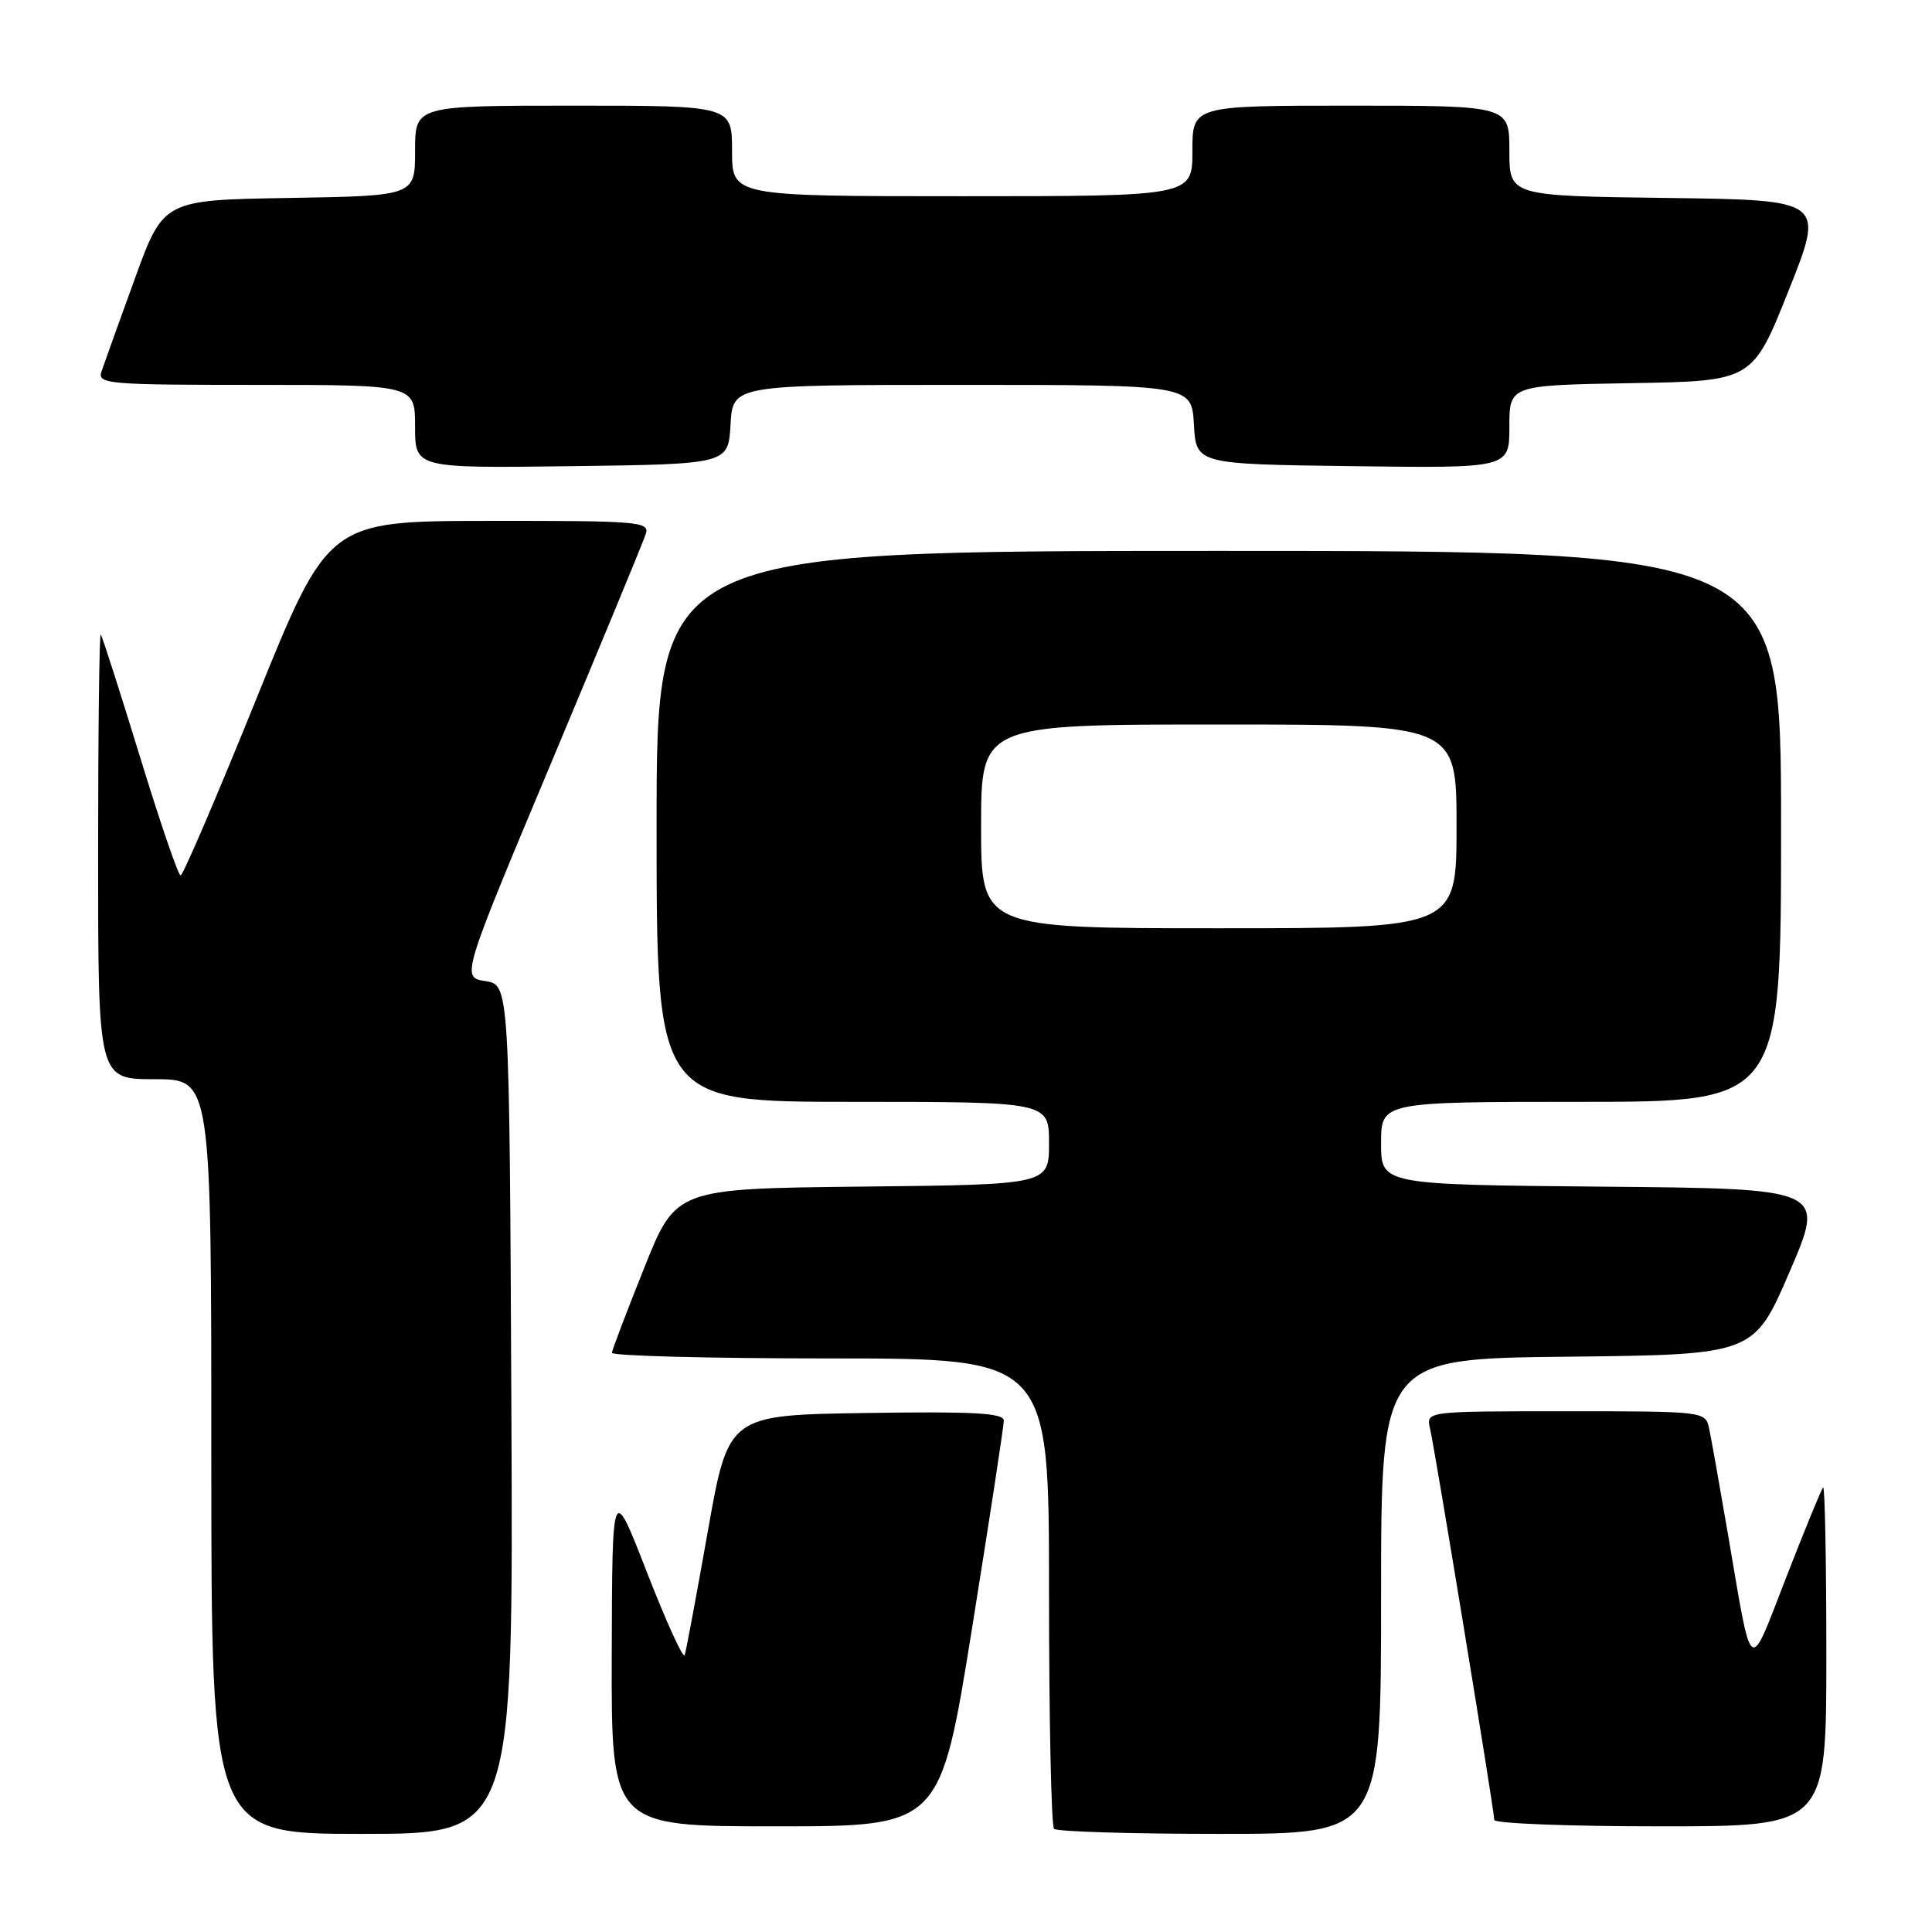 <?xml version="1.0" encoding="UTF-8" standalone="no"?>
<!DOCTYPE svg PUBLIC "-//W3C//DTD SVG 1.1//EN" "http://www.w3.org/Graphics/SVG/1.1/DTD/svg11.dtd" >
<svg xmlns="http://www.w3.org/2000/svg" xmlns:xlink="http://www.w3.org/1999/xlink" version="1.1" viewBox="0 0 256 256">
 <g >
 <path fill="currentColor"
d=" M 67.76 186.75 C 67.50 130.50 67.50 130.50 64.31 130.00 C 61.12 129.50 61.12 129.50 73.07 101.00 C 79.64 85.32 85.27 71.71 85.57 70.75 C 86.10 69.12 84.67 69.00 64.82 69.02 C 43.50 69.04 43.50 69.04 34.00 92.52 C 28.78 105.43 24.25 116.00 23.93 116.00 C 23.62 116.00 21.19 108.91 18.54 100.25 C 15.88 91.59 13.55 84.31 13.35 84.08 C 13.16 83.85 13.00 97.02 13.00 113.33 C 13.00 143.00 13.00 143.00 20.50 143.00 C 28.00 143.00 28.00 143.00 28.00 193.00 C 28.00 243.00 28.00 243.00 48.01 243.00 C 68.02 243.00 68.02 243.00 67.76 186.75 Z  M 183.00 211.52 C 183.00 180.03 183.00 180.03 207.70 179.77 C 232.40 179.50 232.40 179.50 237.14 168.50 C 241.87 157.50 241.87 157.50 212.43 157.24 C 183.00 156.97 183.00 156.97 183.00 151.49 C 183.00 146.00 183.00 146.00 209.50 146.00 C 236.00 146.00 236.00 146.00 236.00 109.50 C 236.00 73.00 236.00 73.00 161.50 73.00 C 87.00 73.00 87.00 73.00 87.00 109.50 C 87.00 146.00 87.00 146.00 113.00 146.00 C 139.00 146.00 139.00 146.00 139.00 151.48 C 139.00 156.97 139.00 156.97 114.28 157.23 C 89.56 157.50 89.56 157.50 85.36 168.00 C 83.05 173.78 81.12 178.84 81.08 179.25 C 81.04 179.66 94.05 180.00 110.00 180.00 C 139.00 180.00 139.00 180.00 139.00 210.83 C 139.00 227.79 139.30 241.97 139.67 242.33 C 140.03 242.70 149.93 243.00 161.67 243.00 C 183.00 243.00 183.00 243.00 183.00 211.52 Z  M 128.80 215.75 C 131.12 201.31 133.01 188.93 133.01 188.23 C 133.00 187.23 129.00 187.01 114.76 187.23 C 96.52 187.50 96.52 187.50 93.79 202.90 C 92.29 211.38 90.91 218.76 90.73 219.31 C 90.54 219.87 88.31 214.96 85.75 208.41 C 81.12 196.50 81.12 196.50 81.06 219.25 C 81.00 242.00 81.00 242.00 102.80 242.00 C 124.59 242.00 124.59 242.00 128.80 215.75 Z  M 242.00 219.33 C 242.00 206.87 241.81 196.86 241.57 197.09 C 241.34 197.33 239.14 202.69 236.68 209.01 C 231.64 221.99 232.23 222.41 229.00 203.50 C 227.87 196.90 226.73 190.49 226.46 189.25 C 225.97 187.02 225.83 187.00 207.46 187.00 C 188.96 187.00 188.96 187.00 189.48 189.25 C 190.14 192.06 198.00 239.98 198.00 241.15 C 198.00 241.62 207.90 242.00 220.00 242.00 C 242.00 242.00 242.00 242.00 242.00 219.33 Z  M 96.80 56.25 C 97.10 51.00 97.10 51.00 127.50 51.00 C 157.90 51.00 157.90 51.00 158.20 56.25 C 158.50 61.50 158.50 61.50 179.25 61.77 C 200.00 62.04 200.00 62.04 200.00 56.55 C 200.00 51.05 200.00 51.05 216.11 50.77 C 232.22 50.50 232.22 50.50 237.00 38.50 C 241.79 26.50 241.79 26.50 220.89 26.23 C 200.00 25.96 200.00 25.96 200.00 19.98 C 200.00 14.00 200.00 14.00 179.00 14.00 C 158.00 14.00 158.00 14.00 158.00 20.00 C 158.00 26.00 158.00 26.00 127.50 26.00 C 97.00 26.00 97.00 26.00 97.00 20.00 C 97.00 14.00 97.00 14.00 76.00 14.00 C 55.00 14.00 55.00 14.00 55.00 19.98 C 55.00 25.95 55.00 25.95 38.33 26.23 C 21.65 26.50 21.65 26.50 17.84 37.00 C 15.74 42.78 13.76 48.29 13.44 49.25 C 12.90 50.88 14.32 51.00 33.93 51.00 C 55.00 51.00 55.00 51.00 55.00 56.52 C 55.00 62.04 55.00 62.04 75.75 61.77 C 96.50 61.50 96.50 61.50 96.80 56.25 Z  M 130.00 109.50 C 130.00 96.00 130.00 96.00 161.50 96.00 C 193.00 96.00 193.00 96.00 193.00 109.50 C 193.00 123.00 193.00 123.00 161.50 123.00 C 130.00 123.00 130.00 123.00 130.00 109.50 Z "/>
</g>
</svg>